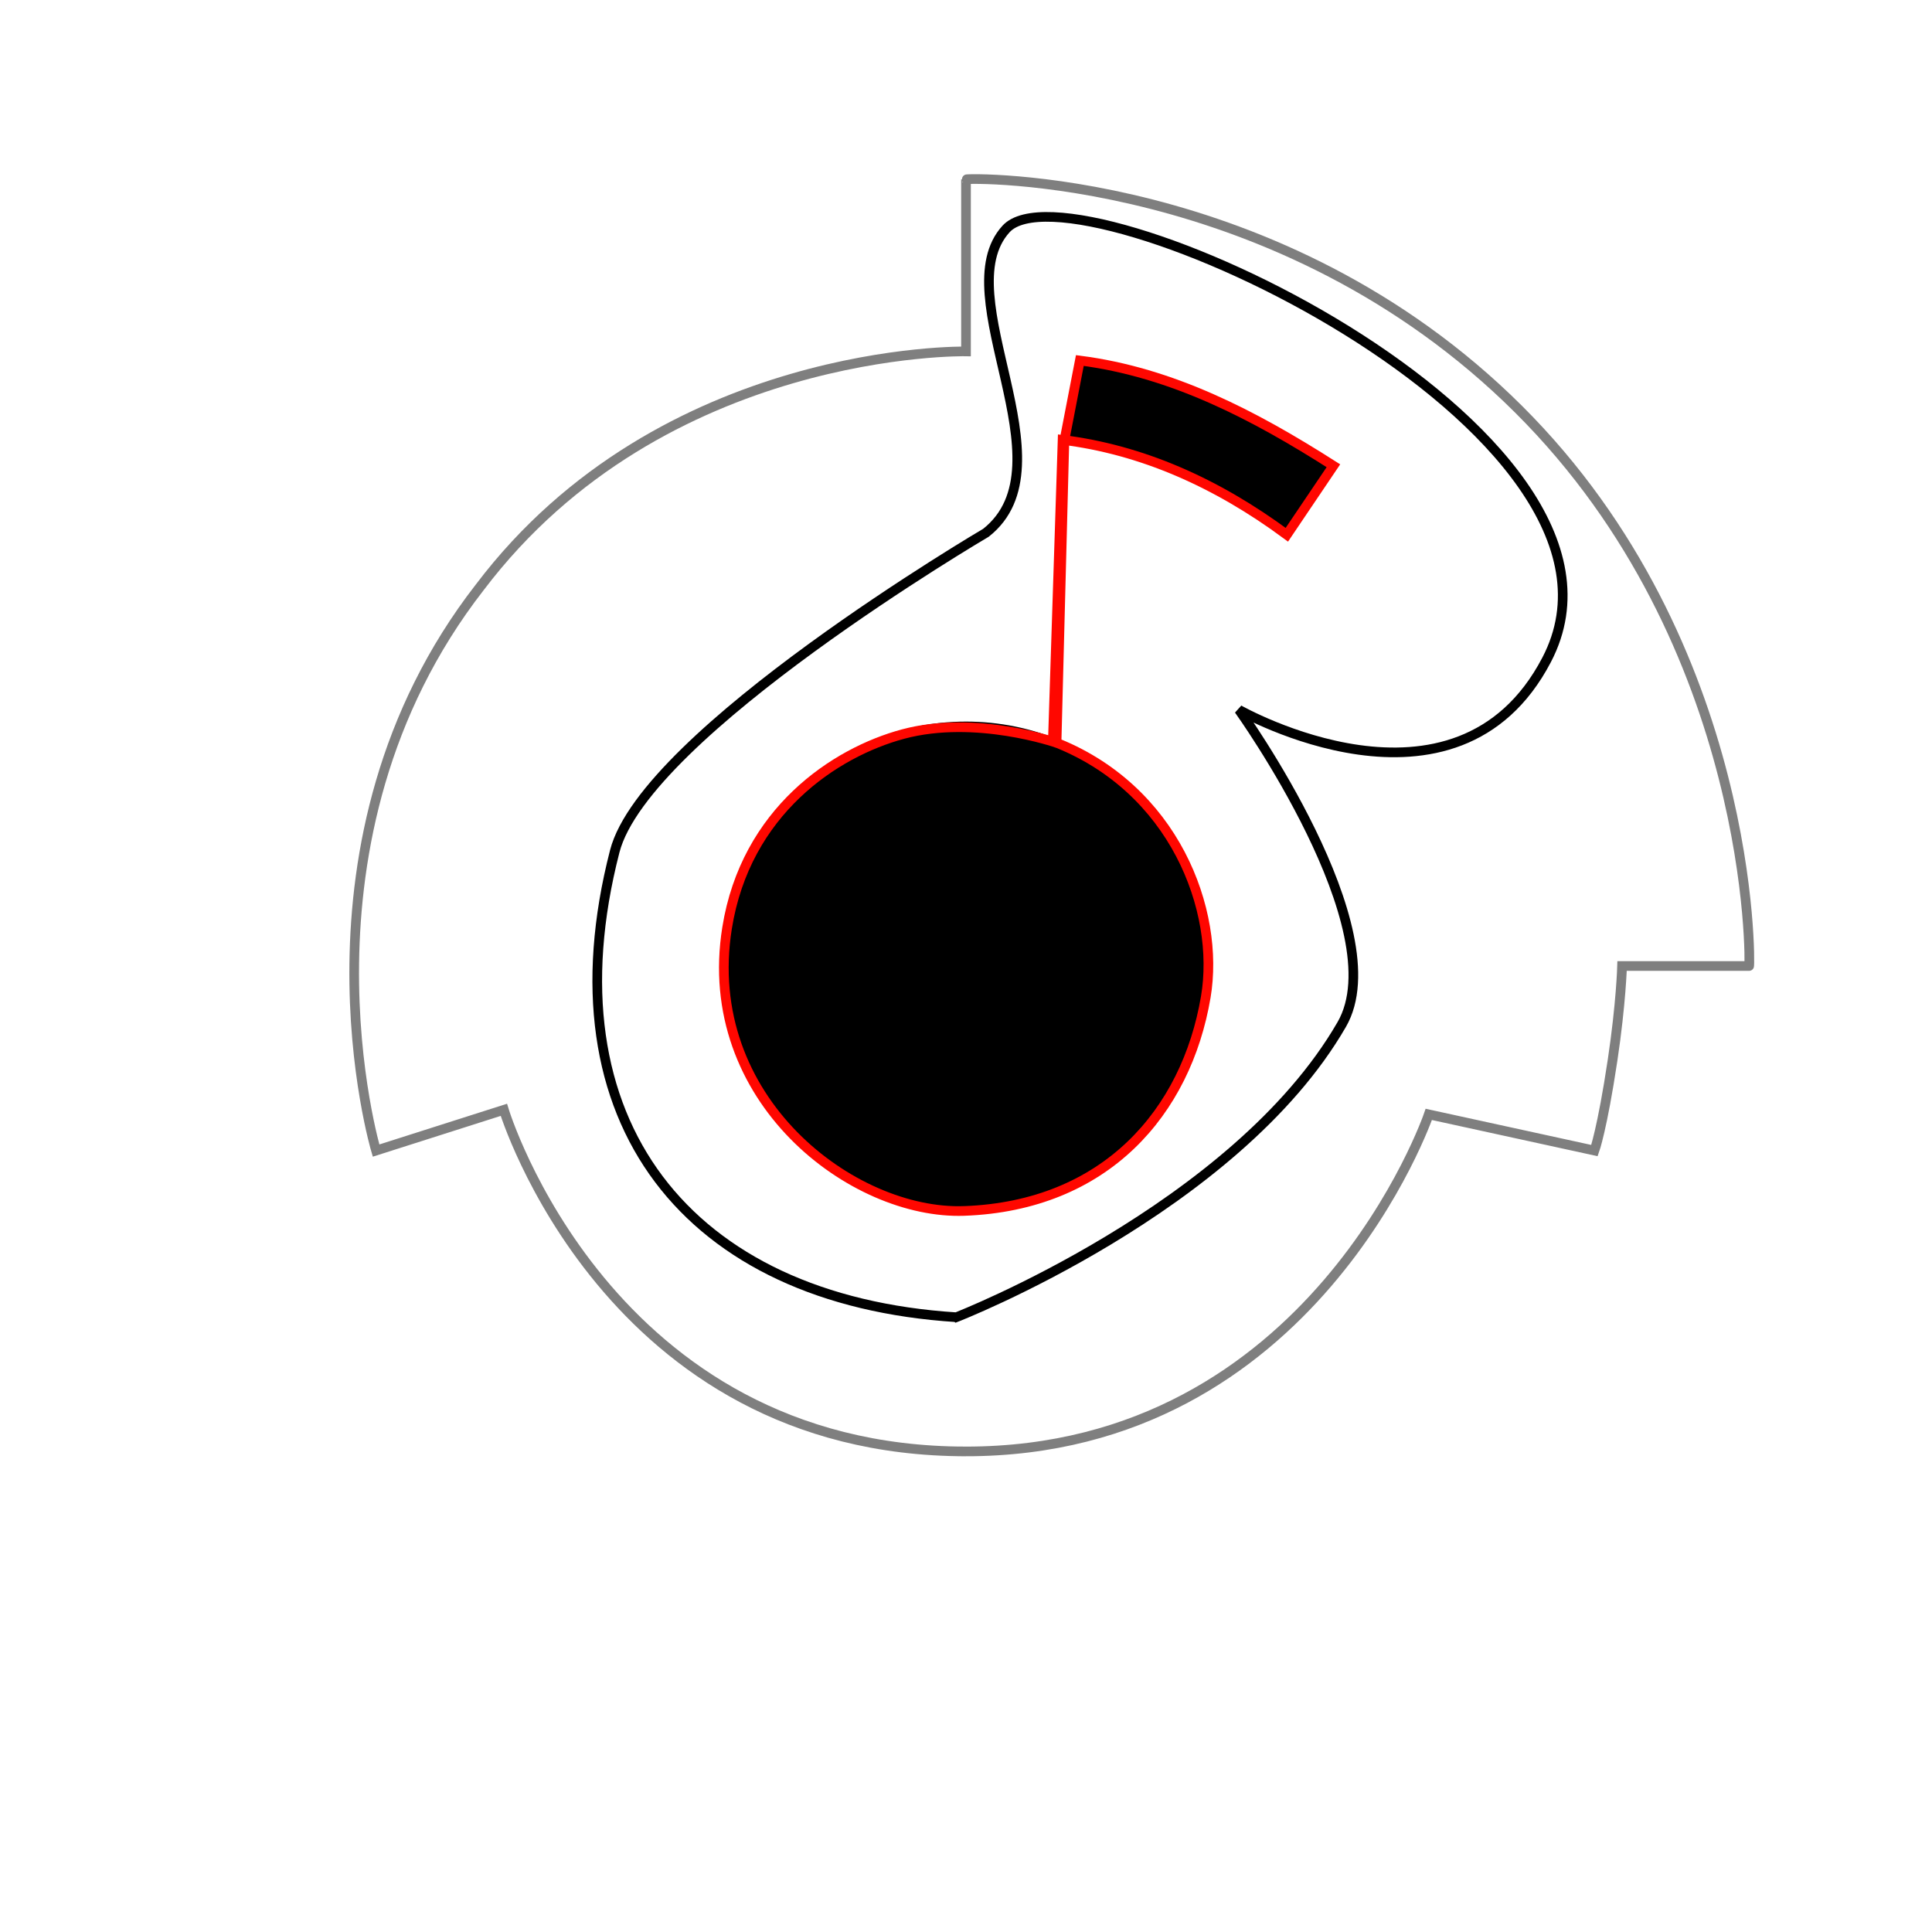 <?xml version="1.0" encoding="UTF-8" standalone="no"?>
<!-- Created with Inkscape (http://www.inkscape.org/) -->

<svg
   xmlns:dc="http://purl.org/dc/elements/1.1/"
   xmlns:cc="http://creativecommons.org/ns#"
   xmlns:rdf="http://www.w3.org/1999/02/22-rdf-syntax-ns#"
   xmlns:svg="http://www.w3.org/2000/svg"
   xmlns="http://www.w3.org/2000/svg"
   xmlns:sodipodi="http://sodipodi.sourceforge.net/DTD/sodipodi-0.dtd"
   xmlns:inkscape="http://www.inkscape.org/namespaces/inkscape"
   width="200"
   height="200"
   id="svg2"
   version="1.1"
   inkscape:version="0.48.4 r9939"
   sodipodi:docname="SHOPING2-1.svg">
  <defs
     id="defs4" />
  <sodipodi:namedview
     id="base"
     pagecolor="#ffffff"
     bordercolor="#666666"
     borderopacity="1.0"
     inkscape:pageopacity="0.0"
     inkscape:pageshadow="2"
     inkscape:zoom="1.4"
     inkscape:cx="347.0788"
     inkscape:cy="50.886526"
     inkscape:document-units="px"
     inkscape:current-layer="layer1"
     showgrid="false"
     inkscape:showpageshadow="false"
     showguides="false"
     inkscape:guide-bbox="true"
     inkscape:window-width="1366"
     inkscape:window-height="715"
     inkscape:window-x="-8"
     inkscape:window-y="-8"
     inkscape:window-maximized="1">
    <sodipodi:guide
       orientation="1,0"
       position="100,100"
       id="guide3755" />
    <sodipodi:guide
       orientation="0,1"
       position="100,100"
       id="guide3757" />
    <sodipodi:guide
       orientation="0,1"
       position="100,80.893"
       id="guide3763" />
    <sodipodi:guide
       orientation="0,1"
       position="111.607,86.786"
       id="guide3769" />
    <sodipodi:guide
       orientation="0,1"
       position="100,61.607"
       id="guide3771" />
  </sodipodi:namedview>
  <g
     inkscape:label="Layer 1"
     inkscape:groupmode="layer"
     id="layer1"
     transform="translate(0,-852.362)">
    <path
       sodipodi:type="arc"
       style="fill:none;stroke:#000000;stroke-width:1.25;stroke-linecap:round;stroke-linejoin:round;stroke-miterlimit:4;stroke-opacity:1;stroke-dasharray:none;opacity:1"
       id="in"
       sodipodi:cx="100"
       sodipodi:cy="100"
       sodipodi:rx="24.677124"
       sodipodi:ry="24.677124"
       d="m 124.677,100 c 0,13.629 -11.048,24.677 -24.677,24.677 -13.629,0 -24.677,-11.048 -24.677,-24.677 0,-13.629 11.048,-24.677 24.677,-24.677 13.629,0 24.677,11.048 24.677,24.677 z"
       transform="translate(0,852.362)"
       inkscape:label="#path3765" />
    <path
       style="opacity:0.5;fill:none;stroke:#000000;stroke-width:1px;stroke-linecap:butt;stroke-linejoin:miter;stroke-opacity:1"
       d="m 100,150.251 c 35.971,0 47.908,-34.89 47.908,-34.89 l 17.152,3.746 c 0,0 0.8,-2.211 1.875,-9.375 0.881,-5.87 0.982,-9.732 0.982,-9.732 l 13.155,0 c 0.101,0.05 0.669,-33.201 -23.868,-57.634 C 132.394,17.662 99.893,18.426 100,18.571 l 0,17.806 c 0,0 -31.404,-0.597 -50.326,24.409 C 29.327,86.924 38.929,119.107 38.929,119.107 l 13.23,-4.218 c 0,0 10.684,35.362 47.841,35.362 z"
       id="out"
       inkscape:connector-curvature="0"
       transform="translate(0,852.362)"
       sodipodi:nodetypes="sccsccscccccs"
       inkscape:label="#path3775" />
    <path
       style="fill:#000000;fill-opacity:1;stroke:#ff0700;stroke-width:1px;stroke-linecap:butt;stroke-linejoin:miter;stroke-opacity:1"
       d="m 99.821,125.357 c 14.629,-0.535 22.979,-10.221 25,-22.143 1.517,-8.95 -3.239,-21.674 -15.83,-26.474 L 110,45.536 c 8.165,1.016 15.882,4.401 23.214,9.821 l 4.821,-7.143 c -8.207,-5.238 -16.686,-9.669 -26.25,-10.893 l -1.598,8.262 -0.813,31.314 c 0,0 -8.364,-2.921 -15.879,-0.908 -7.067,1.894 -16.301,8.013 -18.229,20.082 -2.834,17.75 13.025,29.707 24.554,29.286 z"
       id="path3866"
       inkscape:connector-curvature="0"
       transform="translate(0,852.362)"
       sodipodi:nodetypes="sscccccccsss" />
    <path
       style="fill:none;stroke:#000000;stroke-width:1px;stroke-linecap:butt;stroke-linejoin:miter;stroke-opacity:1"
       d="m 98.995,136.36 c 0,0 28.89,-11.232 39.901,-30.305 5.69,-9.856 -10.643,-32.58 -10.643,-32.58 0,0 22.477,12.787 31.856,-5.175 12.477,-23.895 -49.031,-52.16 -55.959,-44.601 -6.289,6.861 6.886,24.381 -2.087,31.455 0,0 -35.267,20.722 -38.424,32.97 -7.203,27.947 7.576,46.467 35.355,48.235 z"
       id="path3001"
       inkscape:connector-curvature="0"
       transform="translate(0,852.362)"
       sodipodi:nodetypes="cscsscsc" />
  </g>
</svg>
